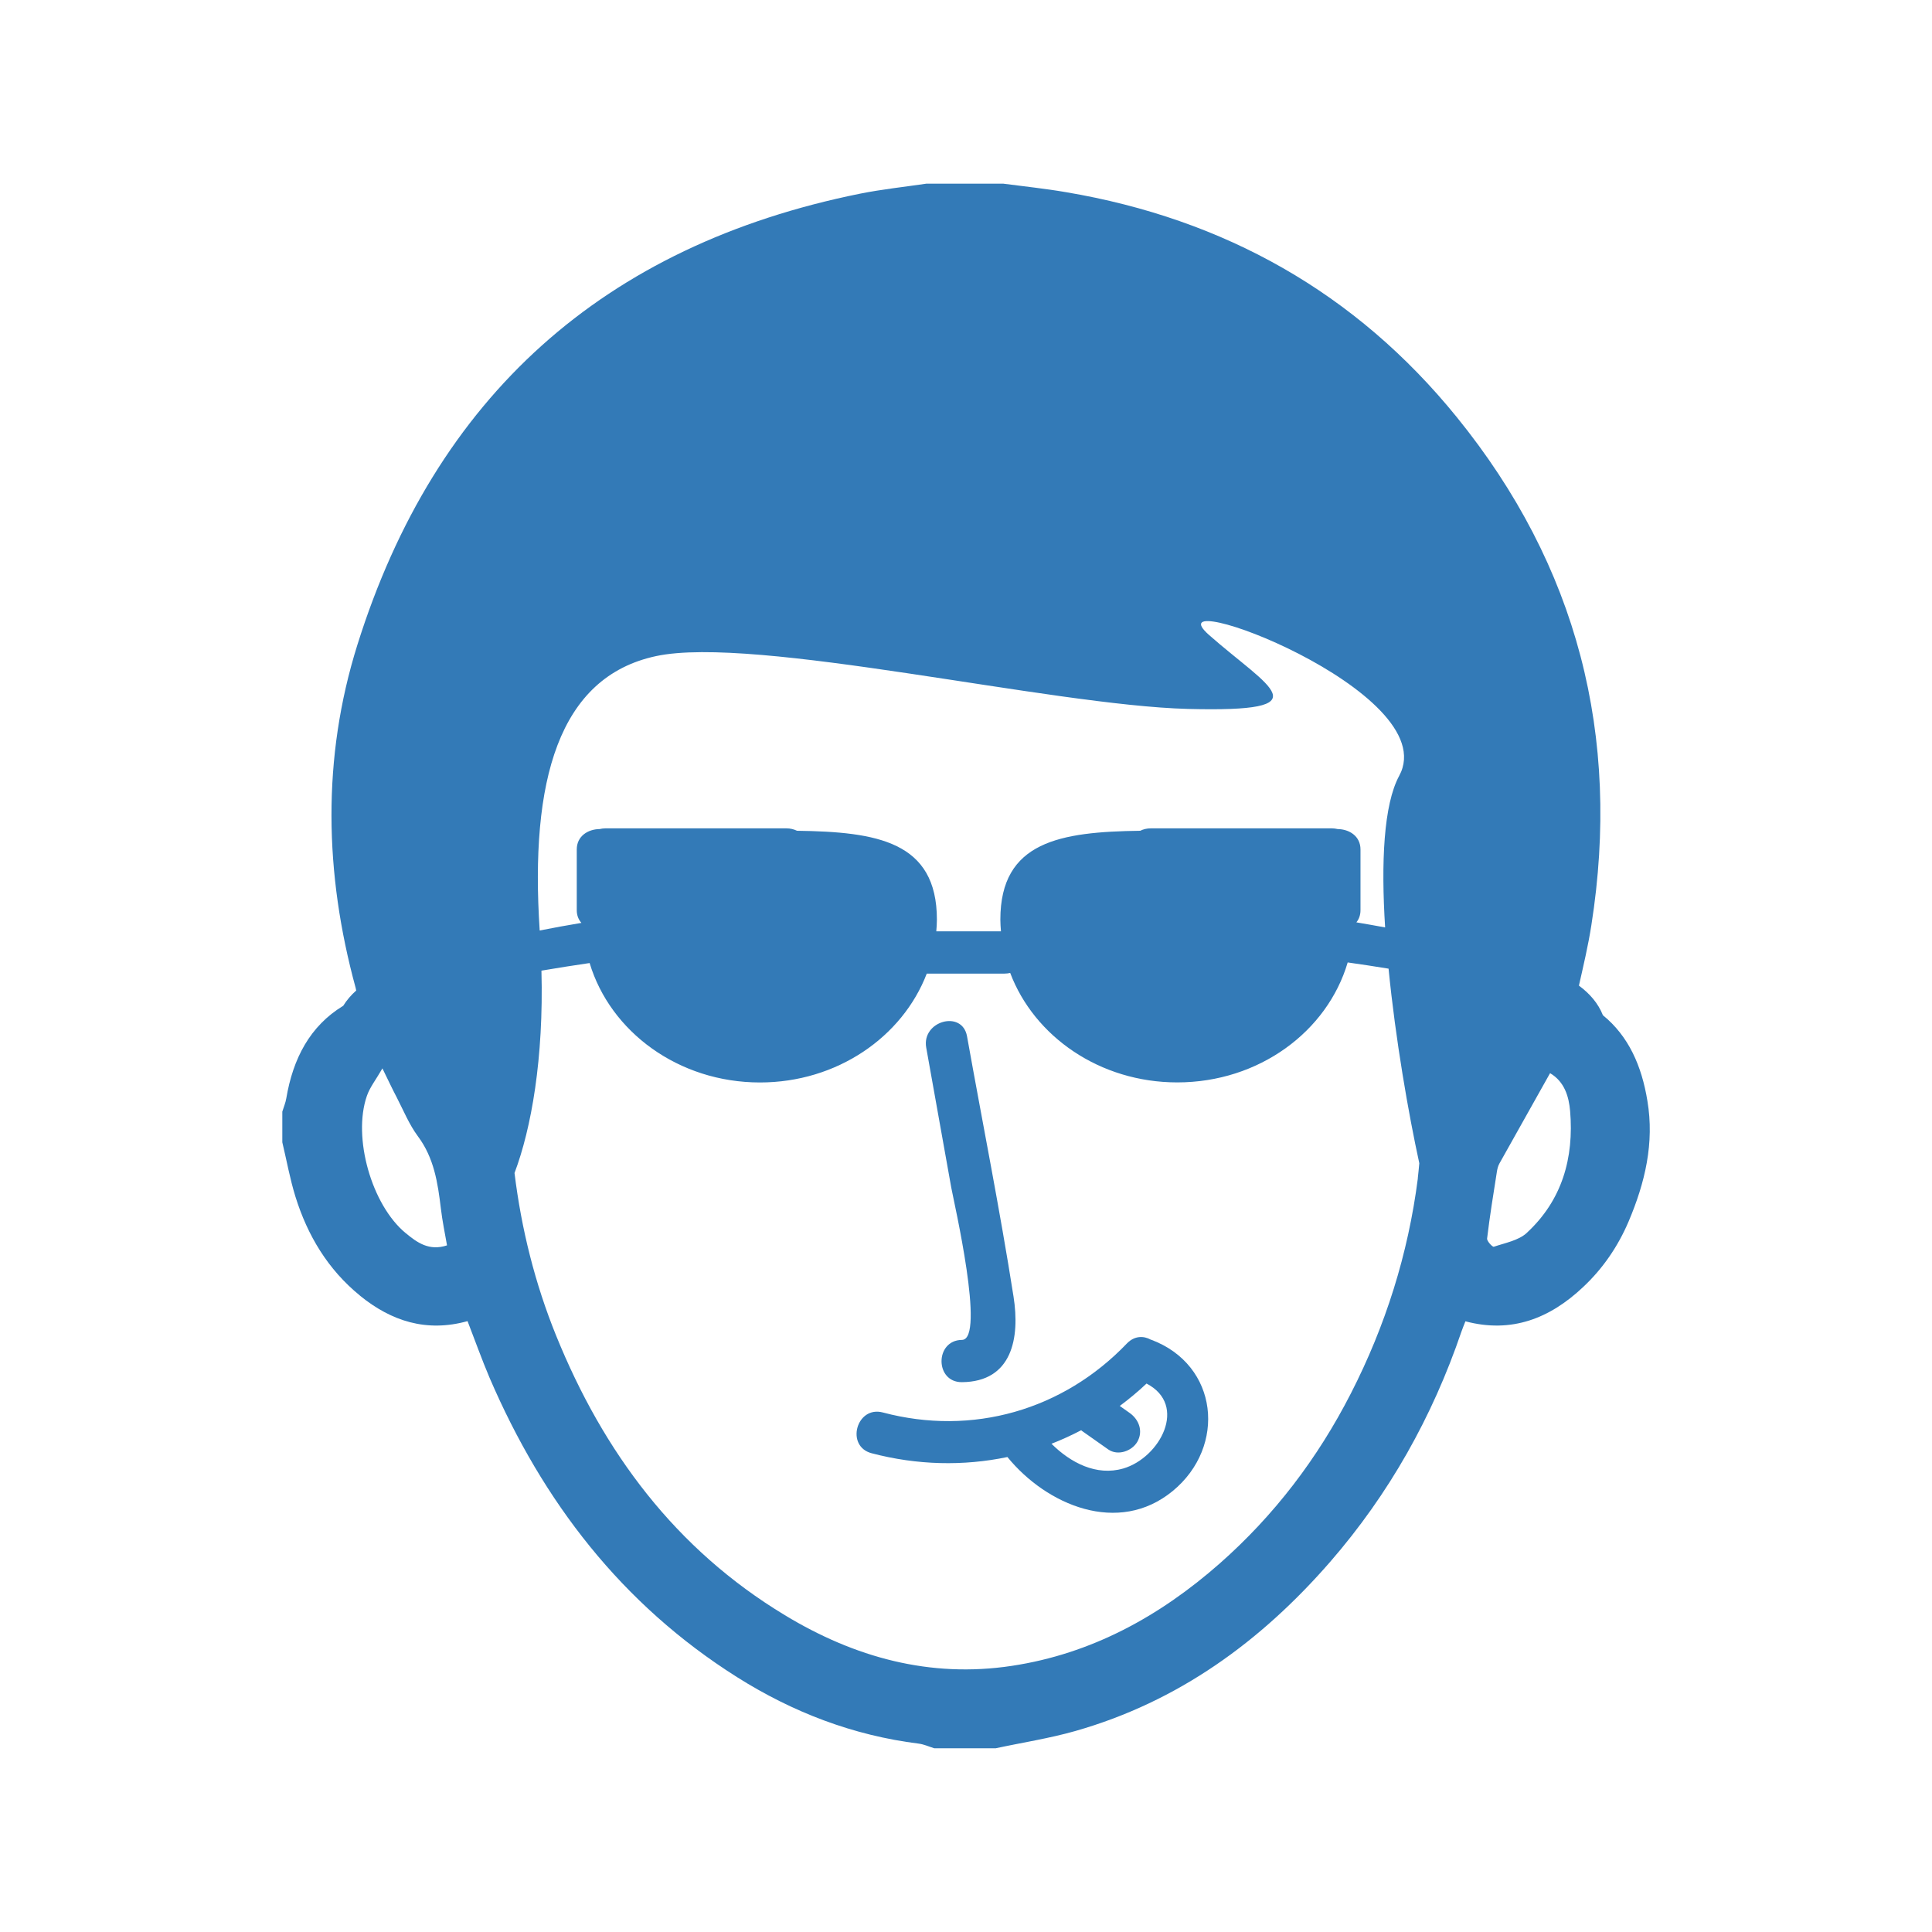 <?xml version="1.0" encoding="UTF-8" standalone="no"?>
<!-- Created with Inkscape (http://www.inkscape.org/) -->

<svg
   xmlns:dc="http://purl.org/dc/elements/1.1/"
   xmlns:cc="http://creativecommons.org/ns#"
   xmlns:rdf="http://www.w3.org/1999/02/22-rdf-syntax-ns#"
   xmlns:svg="http://www.w3.org/2000/svg"
   xmlns="http://www.w3.org/2000/svg"
   xmlns:sodipodi="http://sodipodi.sourceforge.net/DTD/sodipodi-0.dtd"
   xmlns:inkscape="http://www.inkscape.org/namespaces/inkscape"
   width="32px"
   height="32px"
   id="svg6802"
   version="1.1"
   inkscape:version="0.48.4 r9939"
   sodipodi:docname="40m.svg"
   inkscape:export-filename="/home/nebojsa/Documents/EU Life/avatars/40m.png"
   inkscape:export-xdpi="135"
   inkscape:export-ydpi="135">
  <defs
     id="defs6804" />
  <sodipodi:namedview
     id="base"
     pagecolor="#ffffff"
     bordercolor="#666666"
     borderopacity="1.0"
     inkscape:pageopacity="0.0"
     inkscape:pageshadow="2"
     inkscape:zoom="11.197802"
     inkscape:cx="0.10402327"
     inkscape:cy="16"
     inkscape:current-layer="layer1"
     showgrid="true"
     inkscape:grid-bbox="true"
     inkscape:document-units="px"
     inkscape:window-width="1301"
     inkscape:window-height="744"
     inkscape:window-x="65"
     inkscape:window-y="24"
     inkscape:window-maximized="1" />
  <g
     id="layer1"
     inkscape:label="Layer 1"
     inkscape:groupmode="layer">
    <path
       inkscape:connector-curvature="0"
       d="m 25.285,20.424 c -0.139,0.124 -0.357,0.163 -0.543,0.226 -0.021,0.007 -0.116,-0.093 -0.111,-0.136 0.044,-0.368 0.103,-0.733 0.161,-1.099 0.007,-0.049 0.019,-0.1 0.042,-0.142 0.277,-0.495 0.555,-0.989 0.84,-1.498 0.24,0.141 0.311,0.388 0.332,0.626 0.066,0.779 -0.133,1.482 -0.722,2.023 z m -1.801,-0.906 c -0.161,1.253 -0.535,2.439 -1.109,3.561 -0.55,1.076 -1.271,2.023 -2.177,2.821 -0.992,0.872 -2.121,1.493 -3.44,1.692 -1.355,0.205 -2.604,-0.14 -3.759,-0.84 -1.808,-1.092 -3.003,-2.696 -3.787,-4.628 -0.352,-0.868 -0.576,-1.768 -0.69,-2.695 0.278,-0.735 0.485,-1.9 0.446,-3.352 0.275,-0.047 0.546,-0.089 0.798,-0.126 0.343,1.139 1.473,1.978 2.821,1.978 1.277,0 2.36,-0.753 2.763,-1.803 l 1.286,0 c 0.035,0 0.066,-0.004 0.096,-0.011 0.399,1.055 1.486,1.813 2.767,1.813 1.353,0 2.485,-0.842 2.823,-1.987 0.215,0.03 0.443,0.065 0.677,0.103 0.116,1.181 0.331,2.406 0.509,3.223 -0.009,0.082 -0.014,0.167 -0.025,0.249 z m -16.765,0.906 c -0.564,-0.465 -0.882,-1.585 -0.642,-2.273 0.049,-0.143 0.15,-0.268 0.257,-0.455 0.102,0.208 0.166,0.345 0.236,0.478 0.112,0.217 0.206,0.449 0.35,0.644 0.27,0.361 0.331,0.773 0.382,1.197 0.024,0.205 0.066,0.407 0.102,0.612 -0.294,0.098 -0.495,-0.045 -0.684,-0.203 z M 22.156,13.732 c -0.03,-0.007 -0.063,-0.012 -0.098,-0.012 l -2.994,0 c -0.07,0 -0.128,0.015 -0.178,0.04 -1.323,0.018 -2.317,0.175 -2.317,1.472 0,0.065 0.005,0.129 0.01,0.194 l -1.071,0 c 0.005,-0.065 0.01,-0.13 0.01,-0.194 0,-1.297 -0.994,-1.454 -2.317,-1.472 -0.051,-0.024 -0.108,-0.04 -0.178,-0.04 l -2.994,0 c -0.035,0 -0.068,0.005 -0.098,0.012 -0.189,0.002 -0.378,0.114 -0.378,0.338 l 0,1.006 c 0,0.089 0.031,0.158 0.077,0.21 -0.231,0.038 -0.462,0.081 -0.691,0.126 -0.163,-2.475 0.308,-4.199 1.928,-4.545 1.633,-0.35 6.533,0.816 8.808,0.875 2.275,0.058 1.342,-0.35 0.35,-1.225 -0.99,-0.875 3.91,0.933 3.15,2.333 -0.259,0.479 -0.301,1.438 -0.233,2.511 -0.157,-0.028 -0.317,-0.058 -0.476,-0.084 0.042,-0.052 0.068,-0.119 0.068,-0.201 l 0,-1.006 c 0,-0.224 -0.189,-0.336 -0.378,-0.338 z M 5.962,21.46 c 0.52,0.423 1.103,0.611 1.782,0.422 0.123,0.317 0.235,0.633 0.366,0.941 0.882,2.051 2.191,3.752 4.097,4.955 0.922,0.582 1.922,0.966 3.01,1.102 0.088,0.011 0.172,0.051 0.258,0.077 0.339,0 0.677,0 1.017,0 0.44,-0.095 0.887,-0.163 1.319,-0.286 1.703,-0.485 3.072,-1.482 4.22,-2.801 0.978,-1.126 1.694,-2.403 2.175,-3.814 0.017,-0.052 0.04,-0.103 0.066,-0.171 0.763,0.203 1.398,-0.047 1.949,-0.567 0.329,-0.308 0.579,-0.676 0.754,-1.087 0.271,-0.639 0.429,-1.298 0.311,-1.998 -0.094,-0.576 -0.309,-1.069 -0.737,-1.418 -0.079,-0.199 -0.219,-0.359 -0.397,-0.49 0.075,-0.334 0.154,-0.665 0.206,-1.001 0.493,-3.131 -0.231,-5.953 -2.23,-8.416 -1.671,-2.06 -3.852,-3.281 -6.466,-3.724 -0.347,-0.06 -0.697,-0.096 -1.046,-0.142 -0.424,0 -0.847,0 -1.271,0 -0.366,0.054 -0.737,0.093 -1.101,0.166 -4.242,0.857 -7.035,3.356 -8.326,7.477 -0.586,1.871 -0.545,3.78 -0.028,5.675 0.004,0.016 0.007,0.03 0.01,0.046 -0.084,0.075 -0.157,0.159 -0.215,0.253 -0.553,0.336 -0.832,0.875 -0.943,1.532 -0.012,0.075 -0.044,0.147 -0.066,0.221 0,0.169 0,0.339 0,0.508 0.072,0.301 0.126,0.605 0.217,0.899 0.201,0.646 0.539,1.209 1.069,1.64"
       style="fill:#337ab7;fill-opacity:1;fill-rule:nonzero;stroke:none"
       id="path732" />
    <path
       inkscape:connector-curvature="0"
       d="m 15.756,19.671 c 0.044,0.24 0.571,2.518 0.177,2.522 -0.451,0.004 -0.451,0.704 0,0.7 0.831,-0.007 0.963,-0.731 0.854,-1.419 -0.226,-1.44 -0.513,-2.873 -0.77,-4.31 -0.08,-0.442 -0.754,-0.254 -0.676,0.187 0.139,0.773 0.277,1.547 0.415,2.32"
       style="fill:#337ab7;fill-opacity:1;fill-rule:nonzero;stroke:none"
       id="path1348" />
    <path
       inkscape:connector-curvature="0"
       d="m 18.604,24.323 c -0.444,0.129 -0.873,-0.096 -1.188,-0.41 0.168,-0.065 0.331,-0.14 0.492,-0.224 0.003,0.004 0.008,0.007 0.012,0.011 0.147,0.103 0.292,0.205 0.437,0.308 0.158,0.109 0.389,0.028 0.48,-0.126 0.101,-0.175 0.029,-0.369 -0.126,-0.479 -0.054,-0.039 -0.11,-0.077 -0.164,-0.116 0.152,-0.114 0.301,-0.236 0.443,-0.371 0.689,0.357 0.224,1.228 -0.385,1.407 z m 0.46,-2.134 c 0,0 -0.001,0 -0.003,0 -0.119,-0.066 -0.27,-0.066 -0.394,0.061 -1.059,1.108 -2.562,1.539 -4.044,1.145 -0.438,-0.116 -0.623,0.56 -0.187,0.675 0.756,0.199 1.522,0.215 2.25,0.063 0.649,0.796 1.836,1.305 2.739,0.562 0.894,-0.737 0.759,-2.09 -0.361,-2.506"
       style="fill:#337ab7;fill-opacity:1;fill-rule:nonzero;stroke:none"
       id="path1354" />
  </g>
</svg>
